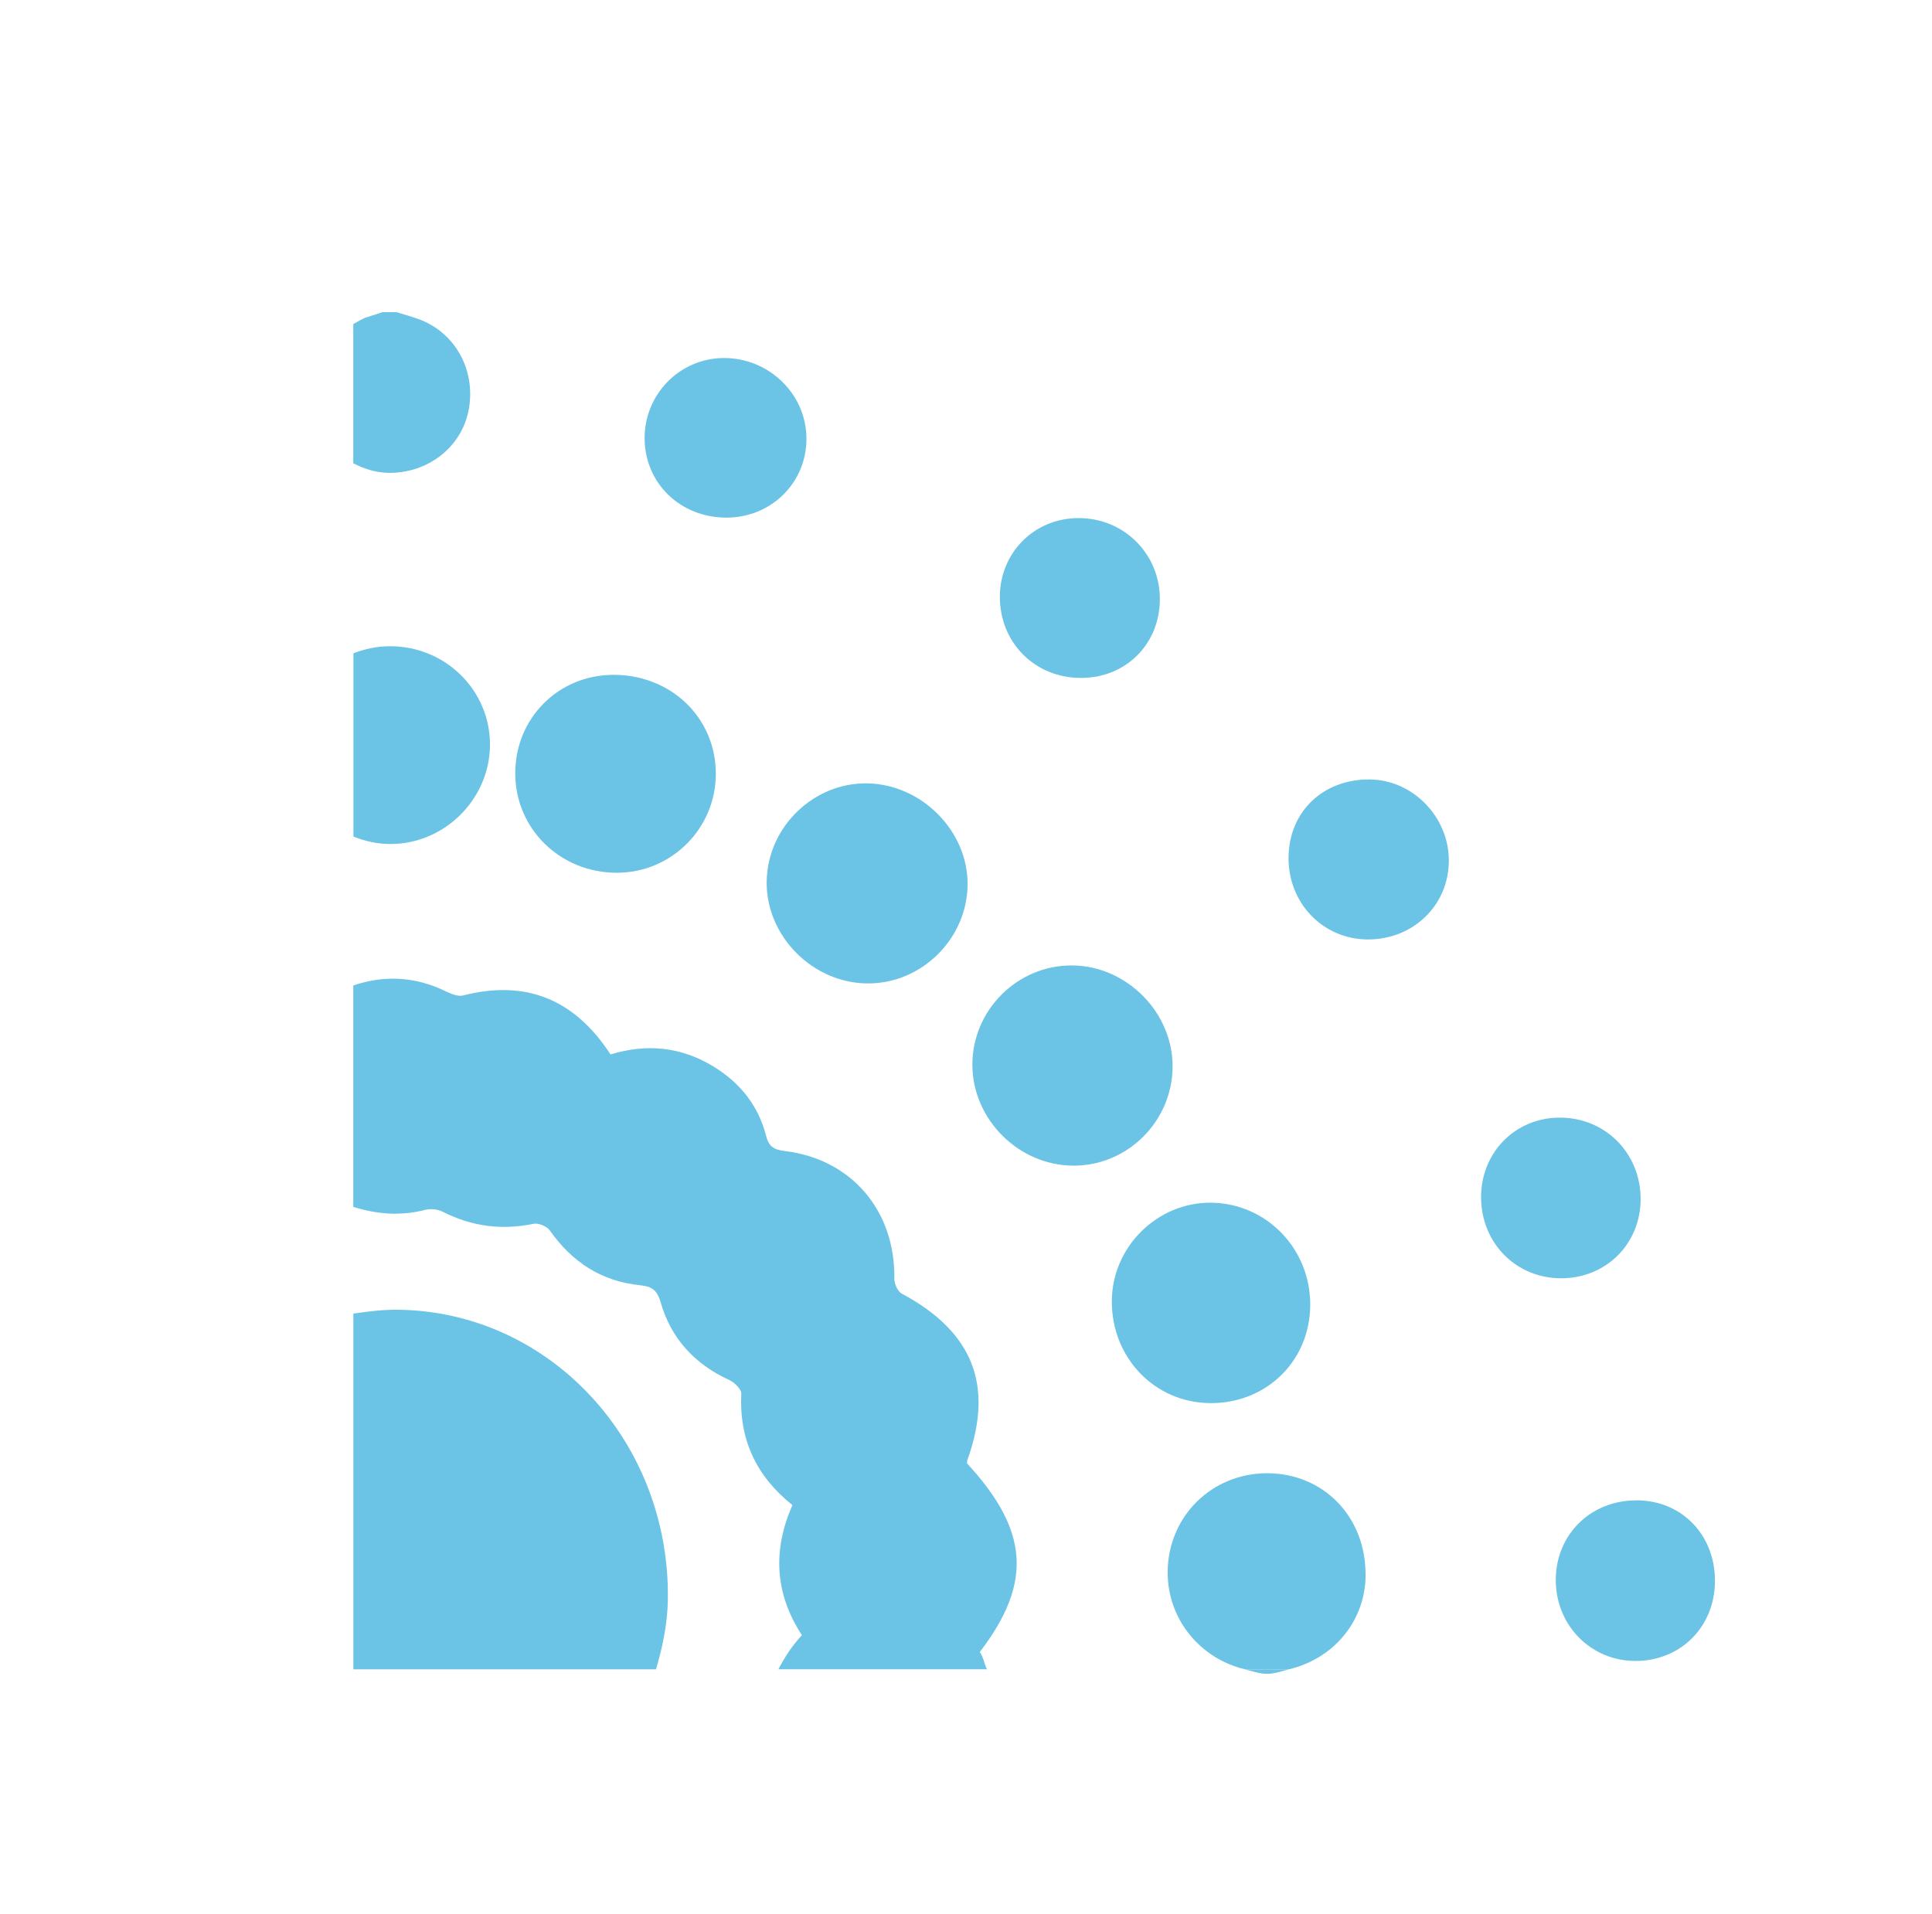 <?xml version="1.0" encoding="UTF-8"?><svg id="Layer_1" xmlns="http://www.w3.org/2000/svg" viewBox="0 0 286.77 284.14"><defs><style>.cls-1{fill:#64c0e4;}.cls-2{opacity:.95;}</style></defs><g class="cls-2"><path class="cls-1" d="M188.14,248.48c1.13-.02,2.12-.41,3.18-.67h-6.55c1.11,.27,2.18,.68,3.37,.67Z"/><path class="cls-1" d="M69.6,60.7c1.02-5.89-2.12-11.46-7.61-13.38-1.04-.37-2.1-.66-3.15-.98h-2.07c-.71,.23-1.42,.49-2.13,.69-.8,.22-1.48,.69-2.2,1.08v20.66c1.54,.79,3.19,1.36,5.06,1.42,5.98,.17,11.12-3.86,12.09-9.48Z"/><path class="cls-1" d="M143.54,217.23c.02-.17,0-.36,.06-.51,3.96-11.11,.81-19.02-9.76-24.69-.59-.32-1.09-1.43-1.09-2.17,.16-10.11-6.34-17.81-16.32-19-1.66-.2-2.34-.74-2.73-2.29-1.15-4.47-3.86-7.83-7.77-10.23-4.84-2.97-10-3.44-15.31-1.81-5.33-8.18-12.53-11.15-21.91-8.75-.76,.19-1.81-.27-2.61-.65-4.49-2.18-9.1-2.39-13.66-.84v32.87c3.45,1.08,6.95,1.39,10.6,.46,.81-.21,1.89-.14,2.63,.24,4.32,2.21,8.79,2.79,13.54,1.81,.73-.15,1.97,.38,2.4,.99,3.32,4.72,7.71,7.58,13.47,8.14,1.65,.17,2.46,.72,2.96,2.46,1.54,5.44,5.08,9.26,10.24,11.62,.75,.35,1.77,1.35,1.75,2-.33,6.81,2.21,12.25,7.59,16.55-2.92,6.64-2.66,13.08,1.41,19.31-1.49,1.6-2.58,3.3-3.49,5.06h30.95c-.4-.84-.52-1.75-1.05-2.57,7.85-10.27,7.28-18.04-1.92-28.01Z"/><path class="cls-1" d="M128.67,116.29c-7.95-.09-14.7,6.47-14.87,14.48-.17,8.15,6.84,15.23,15.06,15.22,7.97,0,14.66-6.62,14.76-14.62,.1-7.98-6.83-14.98-14.95-15.08Z"/><path class="cls-1" d="M174.05,158.41c.07-8.08-6.8-15.04-14.91-15.09-8.12-.06-14.83,6.64-14.81,14.77,.03,8.12,6.91,14.95,15.04,14.95,8.02,0,14.6-6.58,14.68-14.63Z"/><path class="cls-1" d="M91.03,100.18c-8.17,.02-14.55,6.45-14.55,14.61,0,8.25,6.67,14.77,15.07,14.77,8.18,0,14.78-6.67,14.7-14.83-.07-8.24-6.69-14.58-15.23-14.55Z"/><path class="cls-1" d="M202.69,233.78c.04-8.61-6.22-15.06-14.6-15.08-8.26,0-14.76,6.46-14.77,14.72,0,7.12,4.98,12.85,11.46,14.38h6.55c6.49-1.53,11.34-7.02,11.37-14.02Z"/><path class="cls-1" d="M179.75,178.54c-7.96-.07-14.67,6.55-14.72,14.57-.06,8.44,6.37,15.13,14.61,15.18,8.35,.06,14.81-6.28,14.84-14.57,.04-8.35-6.51-15.1-14.73-15.18Z"/><path class="cls-1" d="M72.73,110.62c.05-8.11-6.58-14.69-14.83-14.69-1.95,0-3.76,.41-5.44,1.05v27.21c1.66,.65,3.43,1.09,5.34,1.1,8.07,.1,14.88-6.59,14.93-14.68Z"/><path class="cls-1" d="M203.36,115.71c-6.97-.08-12.05,4.78-12.1,11.59-.05,6.77,5.09,12.1,11.69,12.16,6.8,.06,12.12-5.09,12.1-11.73,0-6.46-5.34-11.94-11.69-12.02Z"/><path class="cls-1" d="M119.7,65.12c0-6.62-5.59-12.04-12.34-11.97-6.51,.07-11.72,5.41-11.68,11.96,.05,6.65,5.31,11.73,12.15,11.73,6.64,0,11.89-5.18,11.87-11.72Z"/><path class="cls-1" d="M242.96,222.73c-6.71-.05-11.87,4.9-12.03,11.51-.17,6.85,5.08,12.32,11.81,12.33,6.67,0,11.72-4.99,11.81-11.71,.1-6.92-4.85-12.1-11.59-12.14Z"/><path class="cls-1" d="M243.52,177.99c0-6.83-5.29-12.12-12.07-12.08-6.6,.04-11.66,5.23-11.61,11.9,.05,6.77,5.23,11.97,11.92,11.95,6.66-.02,11.76-5.13,11.76-11.76Z"/><path class="cls-1" d="M160.44,100.64c6.69,0,11.72-5.04,11.72-11.73s-5.35-12.05-12.14-12c-6.51,.04-11.57,5.12-11.61,11.63-.03,6.85,5.2,12.1,12.03,12.1Z"/><path class="cls-1" d="M59.1,194.43c-2.28-.03-4.47,.26-6.65,.57v52.81h44.92c.98-3.31,1.7-6.73,1.76-10.32,.37-23.51-17.56-42.79-40.03-43.06Z"/></g></svg>